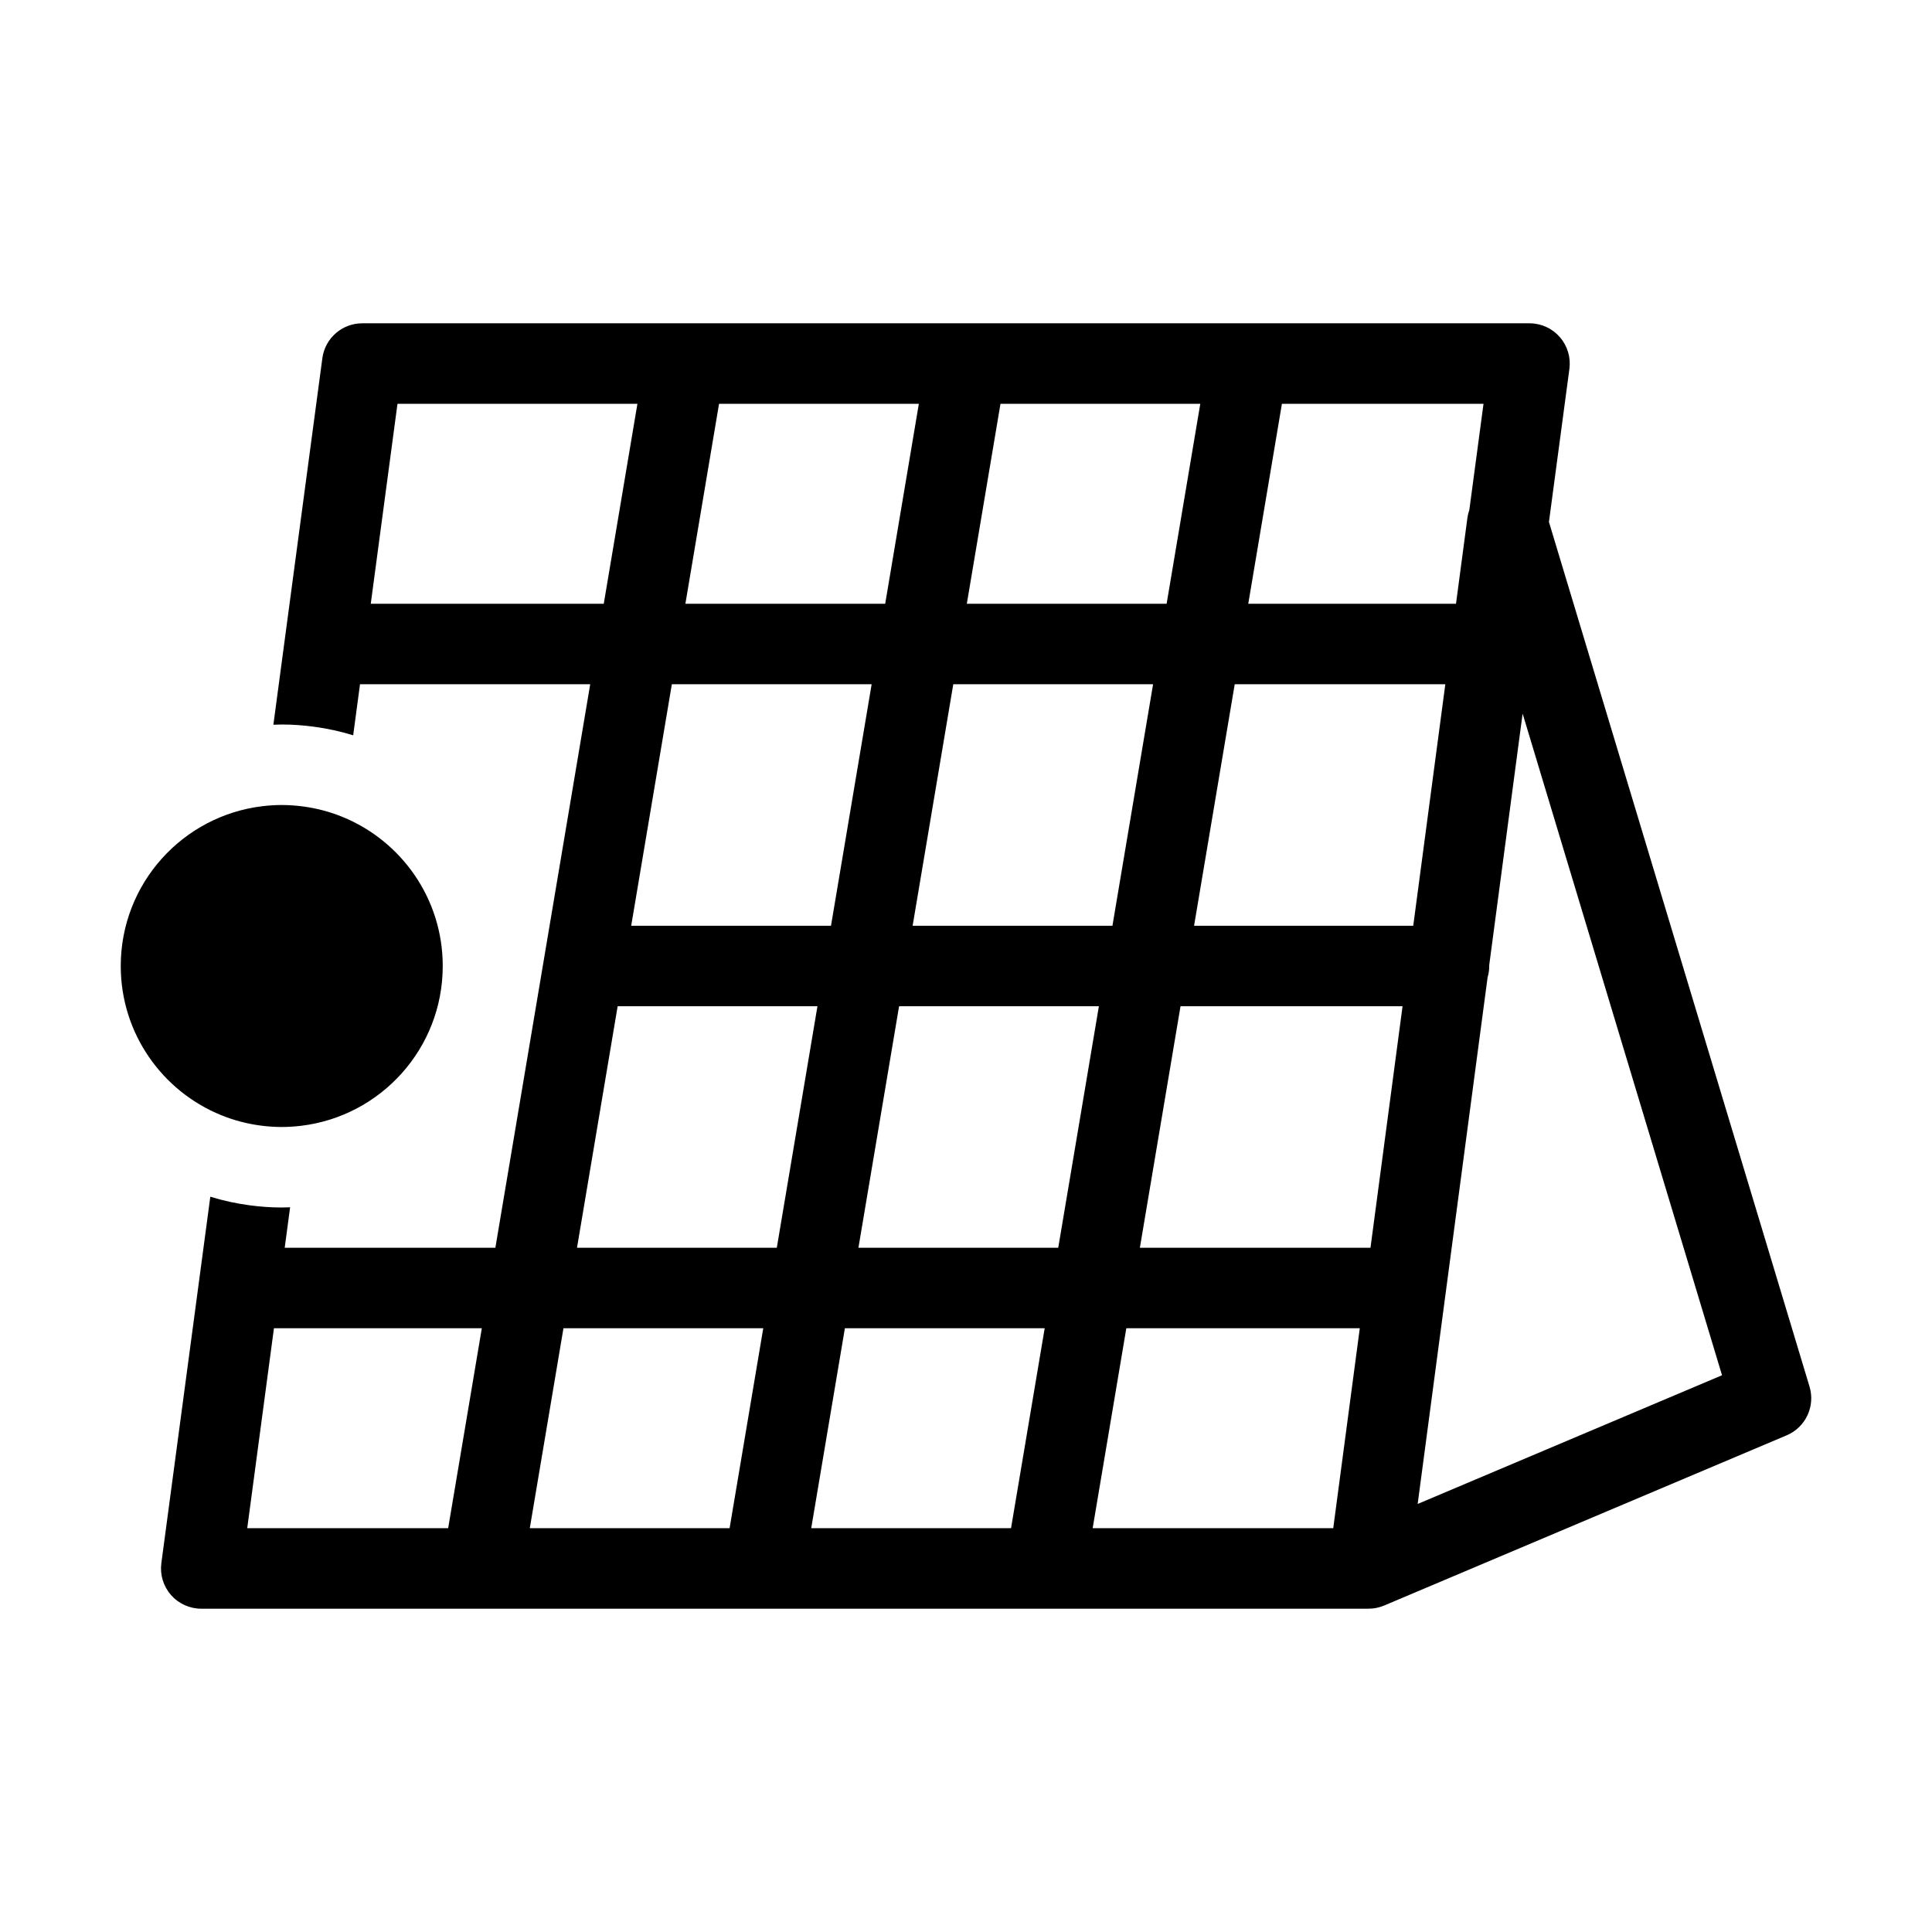 <svg xmlns="http://www.w3.org/2000/svg" viewBox="0 0 480 480"><path d="M449.574,344.505L384.83,129.678l5.082-38.031c0.382-2.857-0.488-5.741-2.388-7.91c-1.898-2.17-4.642-3.414-7.524-3.414H90 c-5.011,0-9.248,3.709-9.912,8.676l-12.167,91.056c0.691-0.023,1.381-0.053,2.078-0.053c2.695,0,5.344,0.196,7.945,0.542 c3.361,0.447,6.641,1.158,9.804,2.139L89.442,170h57.194l-23.563,140H70.735l1.344-10.054c-0.692,0.023-1.383,0.053-2.08,0.053 c-2.694,0-5.343-0.196-7.943-0.542c-3.361-0.447-6.641-1.157-9.804-2.139l-12.164,91.035c-0.382,2.857,0.488,5.741,2.388,7.91 c1.898,2.17,4.642,3.414,7.524,3.414h290.001l0.014-0.001c0.316,0,0.634-0.017,0.95-0.047l0.222-0.03 c0.246-0.029,0.49-0.062,0.734-0.11l0.261-0.062c0.228-0.051,0.453-0.104,0.678-0.172c0.095-0.027,0.187-0.062,0.279-0.093 c0.213-0.07,0.425-0.146,0.635-0.231l0.121-0.044l100-42.287C448.599,354.611,451.049,349.396,449.574,344.505z M111.344,379.678 h-49.92L68.062,330h51.645L111.344,379.678z M318.489,100.322h50.086l-3.525,26.381c-0.221,0.634-0.389,1.294-0.479,1.98 L361.739,150h-51.611L318.489,100.322z M248.567,100.322h49.64L289.846,150h-49.641L248.567,100.322z M286.479,170l-10.098,60 h-49.641l10.099-60H286.479z M178.646,100.322h49.639L219.925,150h-49.641L178.646,100.322z M216.557,170l-10.098,60h-49.641 l10.1-60H216.557z M92.115,150l6.638-49.678h59.611L150.003,150H92.115z M181.266,379.678h-49.64L139.988,330h49.64 L181.266,379.678z M143.354,310l10.099-60h49.64l-10.098,60H143.354z M251.188,379.678h-49.64L209.91,330h49.64L251.188,379.678z M213.276,310l10.099-60h49.64l-10.098,60H213.276z M331.24,379.678h-59.77L279.832,330h58.005L331.24,379.678z M340.493,310 h-57.295l10.099-60h55.163L340.493,310z M296.663,230l10.099-60h52.322l-7.968,60H296.663z M352.231,373.648l-0.016,0.006 l17.373-130.83c0.264-0.896,0.411-1.842,0.411-2.824l-0.01-0.197l8.301-62.513l0.123,0.407l49.42,163.98L352.231,373.648z M54.958,277.064c3.077,1.25,6.344,2.125,9.745,2.574c1.734,0.23,3.499,0.36,5.296,0.36c1.62,0,3.215-0.107,4.784-0.295 c19.834-2.366,35.215-19.233,35.215-39.704c0-16.769-10.323-31.118-24.957-37.063c-3.076-1.25-6.343-2.125-9.744-2.575 c-1.734-0.23-3.501-0.36-5.298-0.36c-1.62,0-3.214,0.107-4.783,0.294C45.382,202.66,30,219.529,30,240 C30,256.77,40.323,271.119,54.958,277.064z"/></svg>